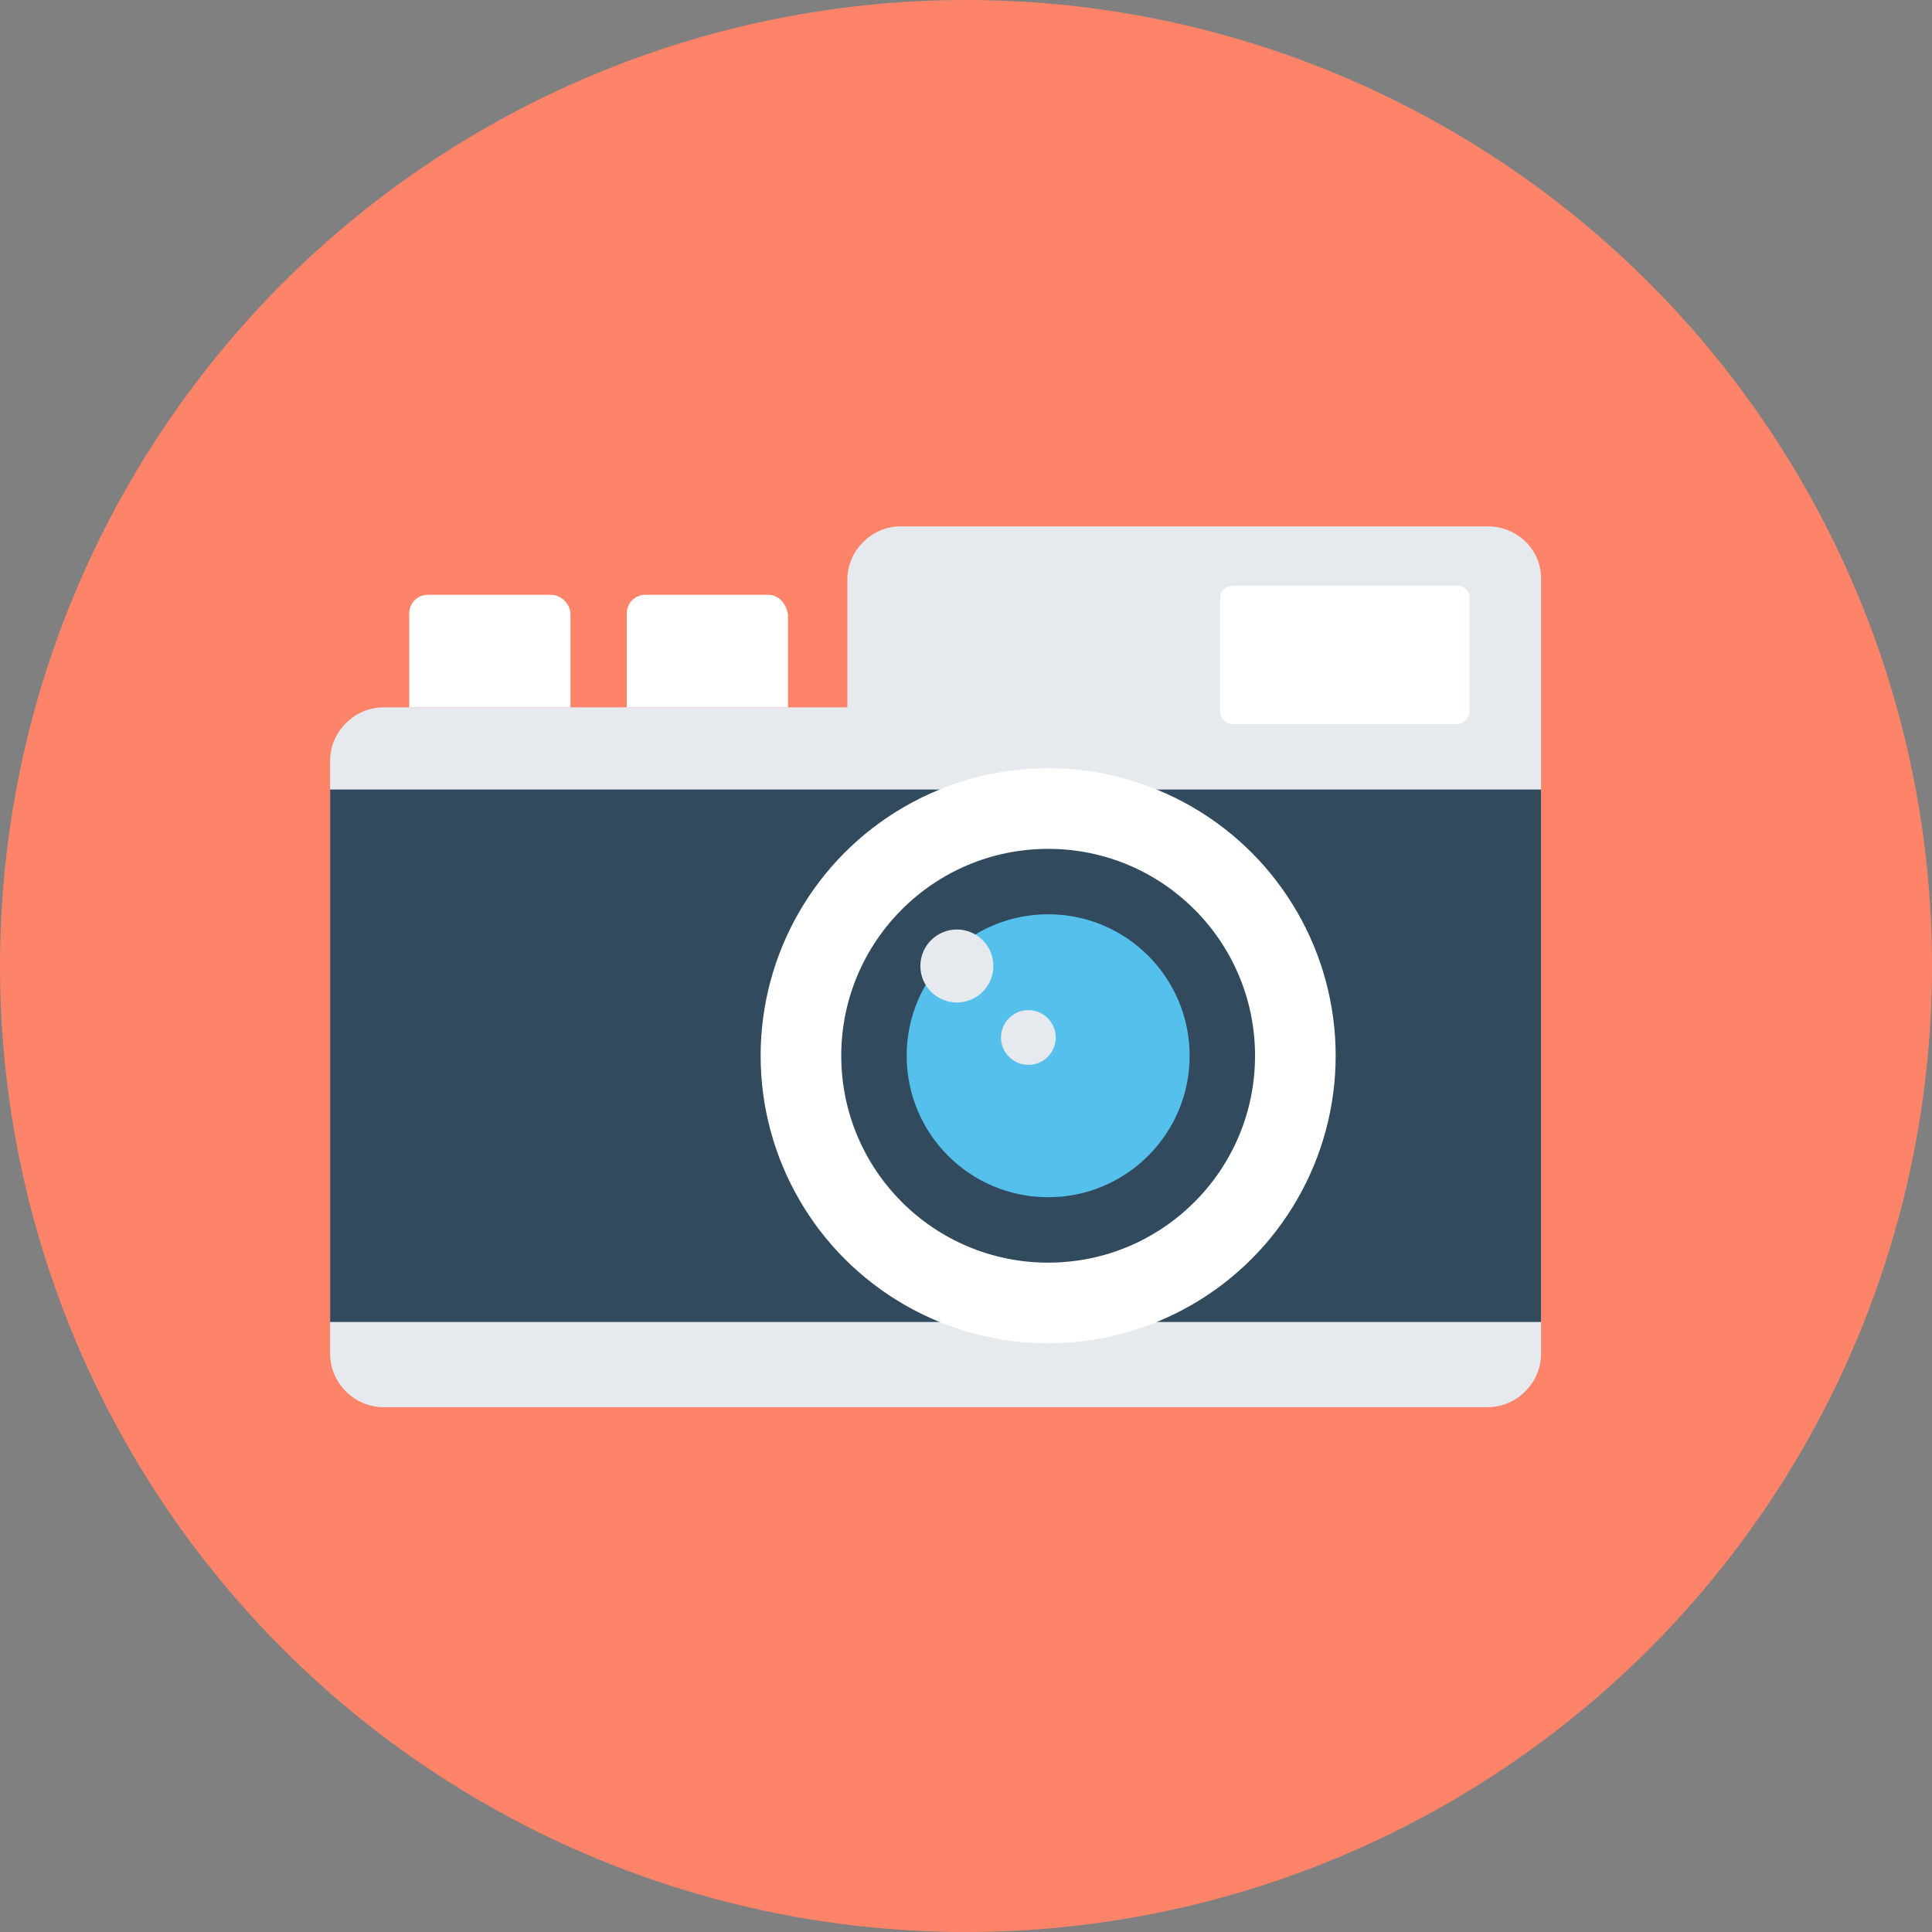 <?xml version="1.0" encoding="iso-8859-1"?>
<!-- Generator: Adobe Illustrator 19.0.0, SVG Export Plug-In . SVG Version: 6.00 Build 0)  -->
<svg xmlns="http://www.w3.org/2000/svg" xmlns:xlink="http://www.w3.org/1999/xlink" version="1.1" id="Layer_1" x="0px" y="0px" viewBox="0 0 508 508" style="enable-background:new 0 0 508 508;" xml:space="preserve">
<rect x="0" y="0" width="508" height="508" fill="#808080" stroke="none"/>
<circle style="fill:#FD8469;" cx="254" cy="254" r="254"/>
<path style="fill:#E6E9EE;" d="M391.2,138.4H236.8c-7.6,0-14,6.4-14,14V186h-122c-7.6,0-14,6.4-14,14v156c0,7.6,6.4,14,14,14h290.4  c7.6,0,14-6.4,14-14V152C405.2,144.4,398.8,138.4,391.2,138.4z"/>
<rect x="86.8" y="207.6" style="fill:#324A5E;" width="318.4" height="140"/>
<circle style="fill:#FFFFFF;" cx="275.6" cy="277.6" r="75.6"/>
<circle style="fill:#324A5E;" cx="275.6" cy="277.6" r="54.4"/>
<circle style="fill:#54C0EB;" cx="275.6" cy="277.6" r="37.2"/>
<g>
	<circle style="fill:#E6E9EE;" cx="251.6" cy="254" r="9.6"/>
	<circle style="fill:#E6E9EE;" cx="270.4" cy="272.8" r="7.2"/>
</g>
<g>
	<path style="fill:#FFFFFF;" d="M383.2,154H324c-1.6,0-3.2,1.6-3.2,3.2v30c0,1.6,1.6,3.2,3.2,3.2h59.2c1.6,0,3.2-1.6,3.2-3.2v-30   C386.4,155.2,384.8,154,383.2,154z"/>
	<path style="fill:#FFFFFF;" d="M144.8,156.4h-32.4c-2.8,0-4.8,2.4-4.8,4.8V186H150v-24.4C150,158.8,147.6,156.4,144.8,156.4z"/>
	<path style="fill:#FFFFFF;" d="M202,156.4h-32.4c-2.8,0-4.8,2.4-4.8,4.8V186h42.4v-24.4C206.8,158.8,204.8,156.4,202,156.4z"/>
</g>
<g>
</g>
<g>
</g>
<g>
</g>
<g>
</g>
<g>
</g>
<g>
</g>
<g>
</g>
<g>
</g>
<g>
</g>
<g>
</g>
<g>
</g>
<g>
</g>
<g>
</g>
<g>
</g>
<g>
</g>
</svg>
